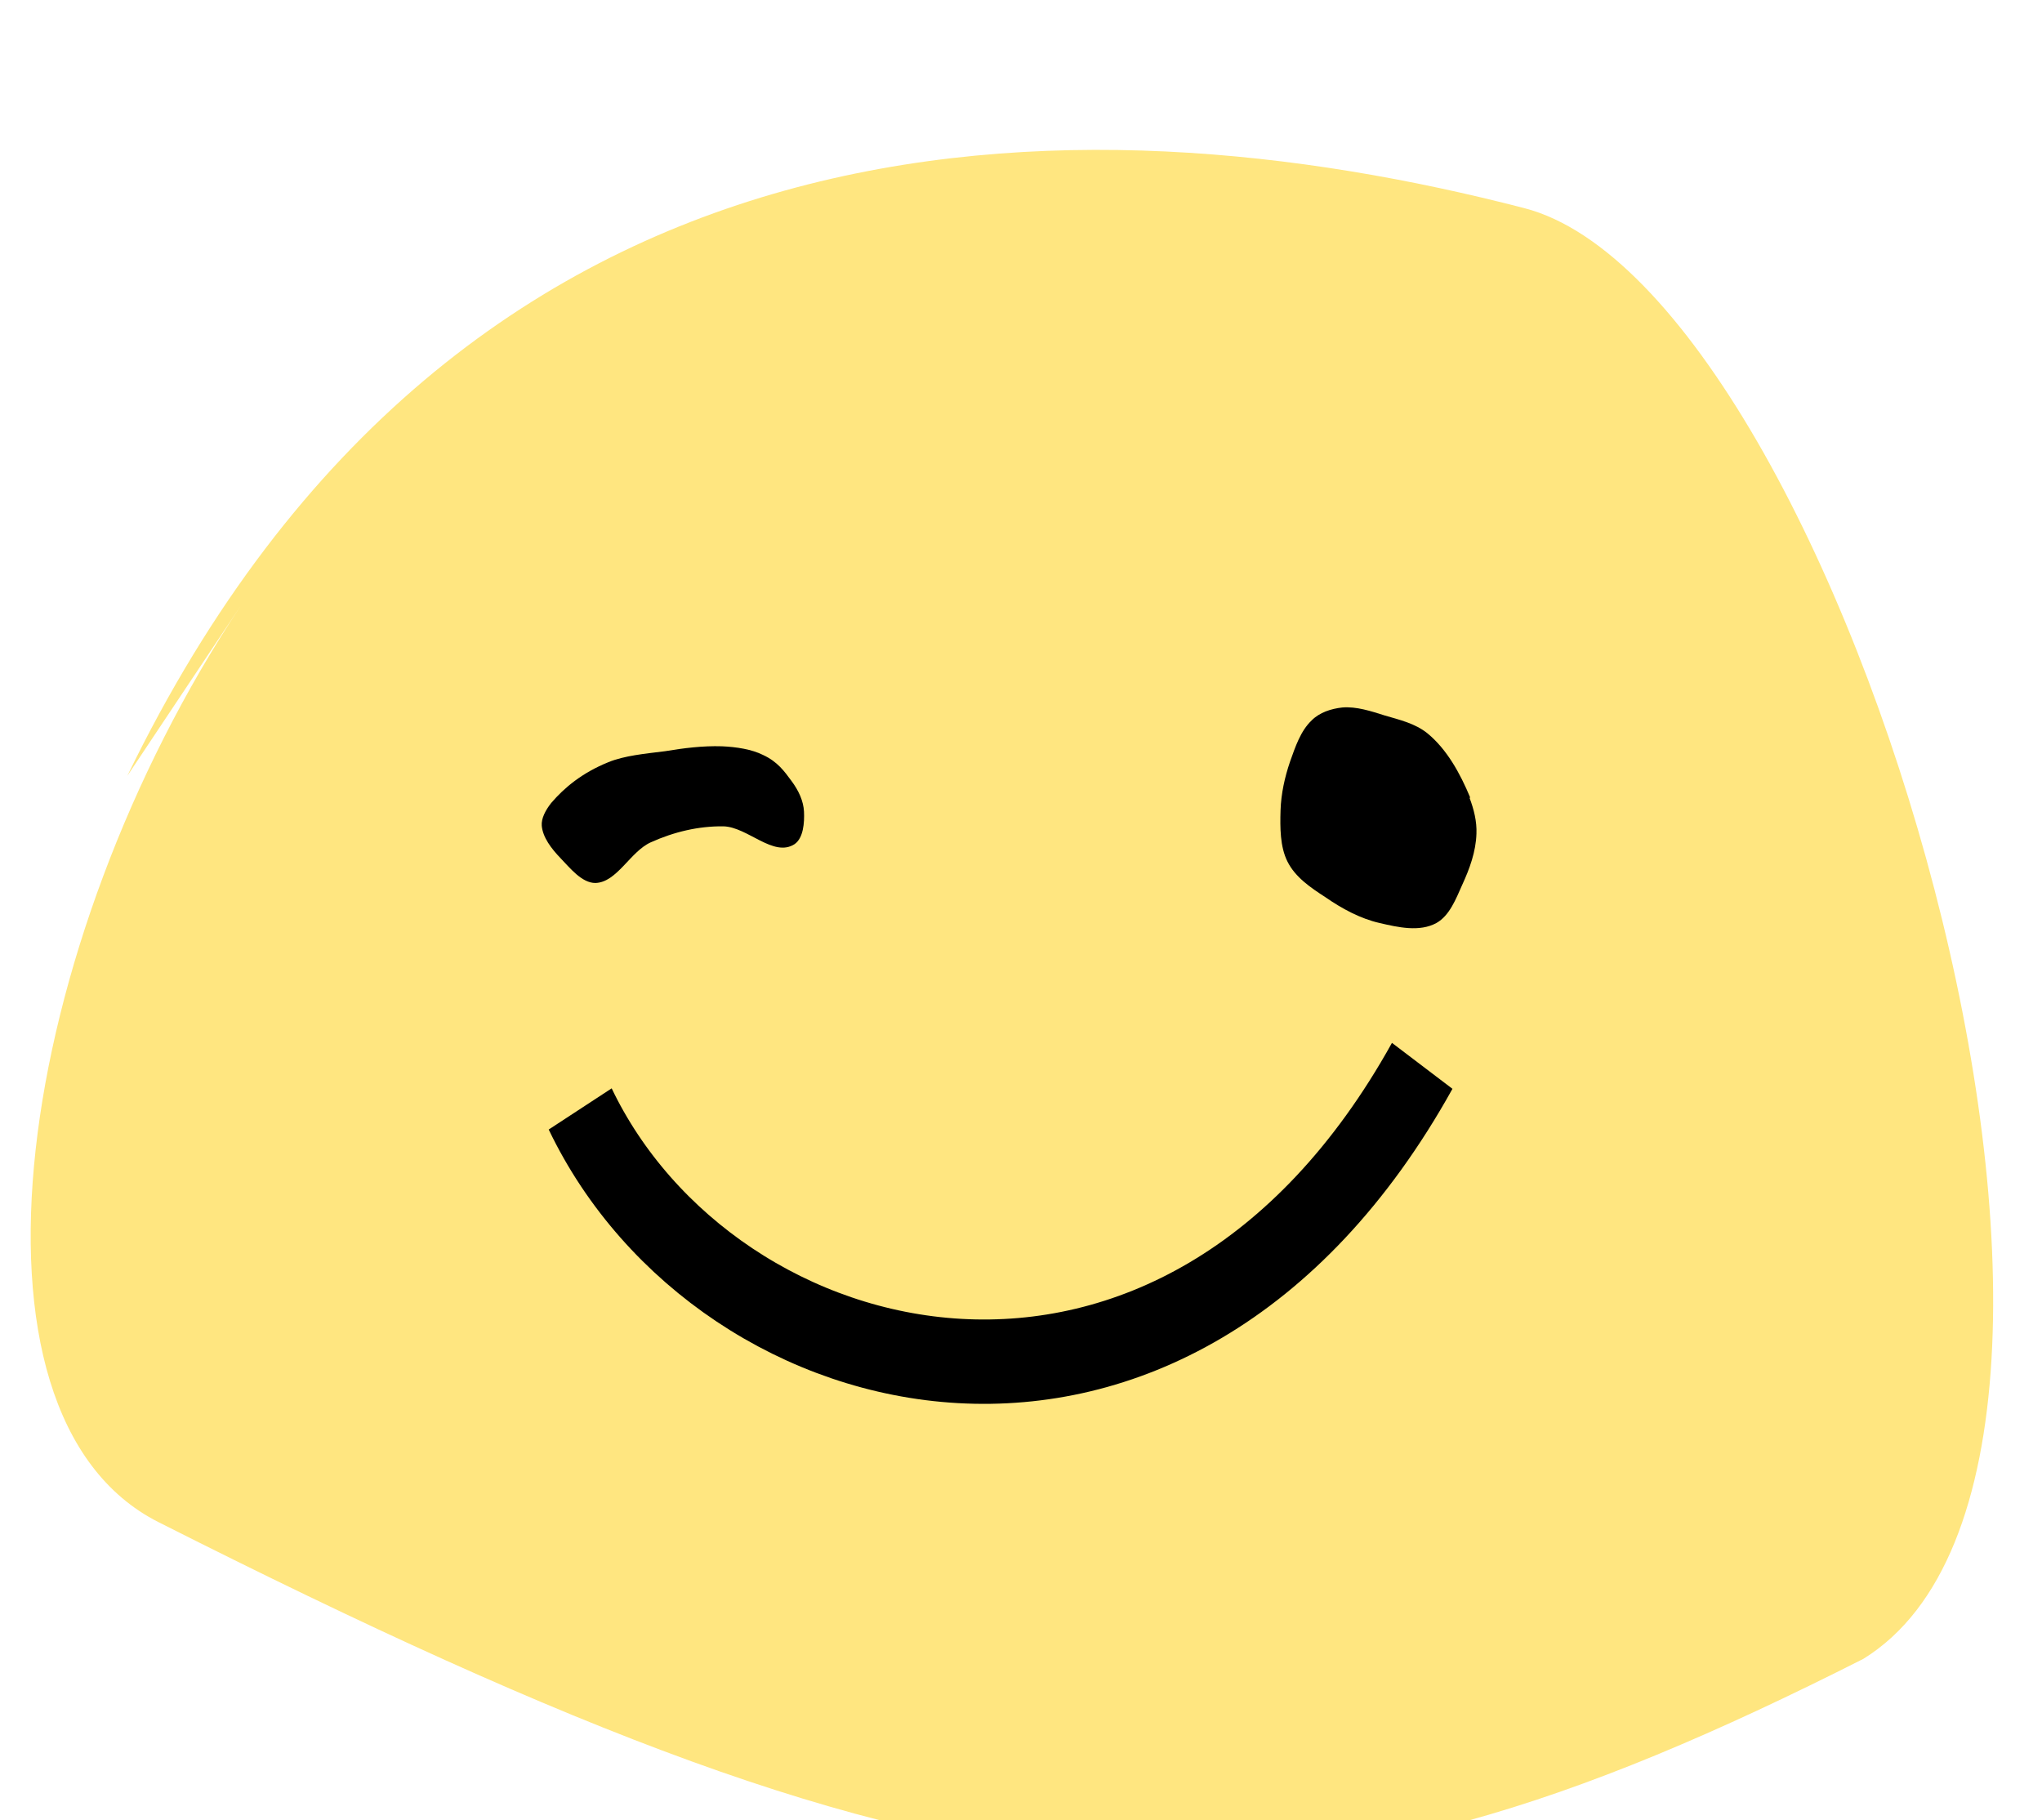 <?xml version="1.0" encoding="UTF-8" standalone="no"?>
<!-- Created with Inkscape (http://www.inkscape.org/) -->

<svg
   xmlns:dc="http://purl.org/dc/elements/1.1/"
   xmlns:cc="http://creativecommons.org/ns#"
   xmlns:rdf="http://www.w3.org/1999/02/22-rdf-syntax-ns#"
   xmlns:svg="http://www.w3.org/2000/svg"
   xmlns="http://www.w3.org/2000/svg"
   xmlns:sodipodi="http://sodipodi.sourceforge.net/DTD/sodipodi-0.dtd"
   xmlns:inkscape="http://www.inkscape.org/namespaces/inkscape"
   width="2.219mm"
   height="1.978mm"
   viewBox="0 0 7.864 7.01"
   id="svg5218"
   version="1.1"
   inkscape:version="0.91 r13725"
   sodipodi:docname="wink.svg">
  <defs
     id="defs5220" />
  <sodipodi:namedview
     id="base"
     pagecolor="#ffffff"
     bordercolor="#666666"
     borderopacity="1.0"
     inkscape:pageopacity="0.0"
     inkscape:pageshadow="2"
     inkscape:zoom="59.31239"
     inkscape:cx="0.063134732"
     inkscape:cy="2.1998744"
     inkscape:document-units="px"
     inkscape:current-layer="g6338"
     showgrid="false"
     fit-margin-top="0"
     fit-margin-left="0"
     fit-margin-right="0"
     fit-margin-bottom="0"
     inkscape:window-width="1366"
     inkscape:window-height="715"
     inkscape:window-x="-4"
     inkscape:window-y="-4"
     inkscape:window-maximized="1" />
  <g
     inkscape:label="Laag 1"
     inkscape:groupmode="layer"
     id="layer1"
     transform="translate(-41.782,-640.286)">
    <g
       id="g6338"
       inkscape:export-filename="C:\xampp\htdocs\aulis\Aulis\library\icons\mail.png"
       inkscape:export-xdpi="562.96002"
       inkscape:export-ydpi="562.96002"
       transform="matrix(2.028,0,0,2.371,-594.83,-750.054)">
      <path
         style="fill:#ffe680;fill-rule:evenodd;stroke:none;stroke-width:0.456px;stroke-linecap:butt;stroke-linejoin:miter;stroke-opacity:1"
         d="m 314.153,587.654 c 0.634,-1.118 1.809,-1.109 2.653,-0.922 0.605,0.134 1.257,2.031 0.644,2.356 -1.111,0.481 -1.669,0.456 -3.238,-0.222 -0.404,-0.175 -0.27,-0.941 0.157,-1.489"
         id="path4775"
         inkscape:connector-curvature="0"
         sodipodi:nodetypes="cscsc" />
      <path
         style="fill:#000000;fill-opacity:1;fill-rule:evenodd;stroke:none;stroke-width:0.456px;stroke-linecap:butt;stroke-linejoin:miter;stroke-opacity:1"
         d="m 314.958,587.698 c 0.025,-0.025 0.059,-0.049 0.108,-0.066 0.031,-0.011 0.071,-0.014 0.108,-0.018 0.035,-0.005 0.072,-0.009 0.108,-0.008 0.028,10e-4 0.057,0.005 0.078,0.014 0.028,0.011 0.041,0.027 0.054,0.042 0.014,0.016 0.023,0.033 0.024,0.05 10e-4,0.018 -0.001,0.043 -0.018,0.053 -0.04,0.022 -0.089,-0.028 -0.135,-0.029 -0.047,-5.4e-4 -0.094,0.009 -0.138,0.026 -0.039,0.015 -0.064,0.065 -0.105,0.066 -0.026,2.4e-4 -0.049,-0.025 -0.066,-0.04 -0.018,-0.016 -0.034,-0.034 -0.036,-0.053 -10e-4,-0.012 0.007,-0.025 0.018,-0.037 z"
         id="path4809"
         inkscape:connector-curvature="0"
         sodipodi:nodetypes="caaaaaaaaaaaaac" />
      <path
         style="fill:#000000;fill-opacity:1;fill-rule:evenodd;stroke:none;stroke-width:0.456px;stroke-linecap:butt;stroke-linejoin:miter;stroke-opacity:1"
         d="m 316.703,587.689 c -0.019,-0.039 -0.044,-0.078 -0.081,-0.104 -0.023,-0.016 -0.053,-0.022 -0.081,-0.029 -0.026,-0.007 -0.054,-0.015 -0.081,-0.013 -0.021,0.002 -0.043,0.008 -0.058,0.021 -0.021,0.017 -0.031,0.043 -0.041,0.067 -0.01,0.025 -0.017,0.052 -0.018,0.079 -10e-4,0.028 -10e-4,0.059 0.013,0.083 0.015,0.026 0.045,0.043 0.072,0.058 0.032,0.019 0.067,0.035 0.103,0.042 0.035,0.007 0.076,0.015 0.108,0 0.025,-0.012 0.037,-0.039 0.049,-0.062 0.014,-0.026 0.026,-0.054 0.027,-0.083 10e-4,-0.02 -0.005,-0.04 -0.013,-0.058 z"
         id="path4809-9"
         inkscape:connector-curvature="0"
         sodipodi:nodetypes="aaaaaaaaaaaaaa" />
      <path
         style="fill:none;fill-rule:evenodd;stroke:#000000;stroke-width:0.137;stroke-linecap:butt;stroke-linejoin:miter;stroke-miterlimit:4;stroke-dasharray:none;stroke-opacity:1"
         d="m 315.013,588.195 c 0.259,0.463 1.13,0.652 1.599,-0.07"
         id="path4841"
         inkscape:connector-curvature="0"
         sodipodi:nodetypes="cc" />
    </g>
  </g>
</svg>
